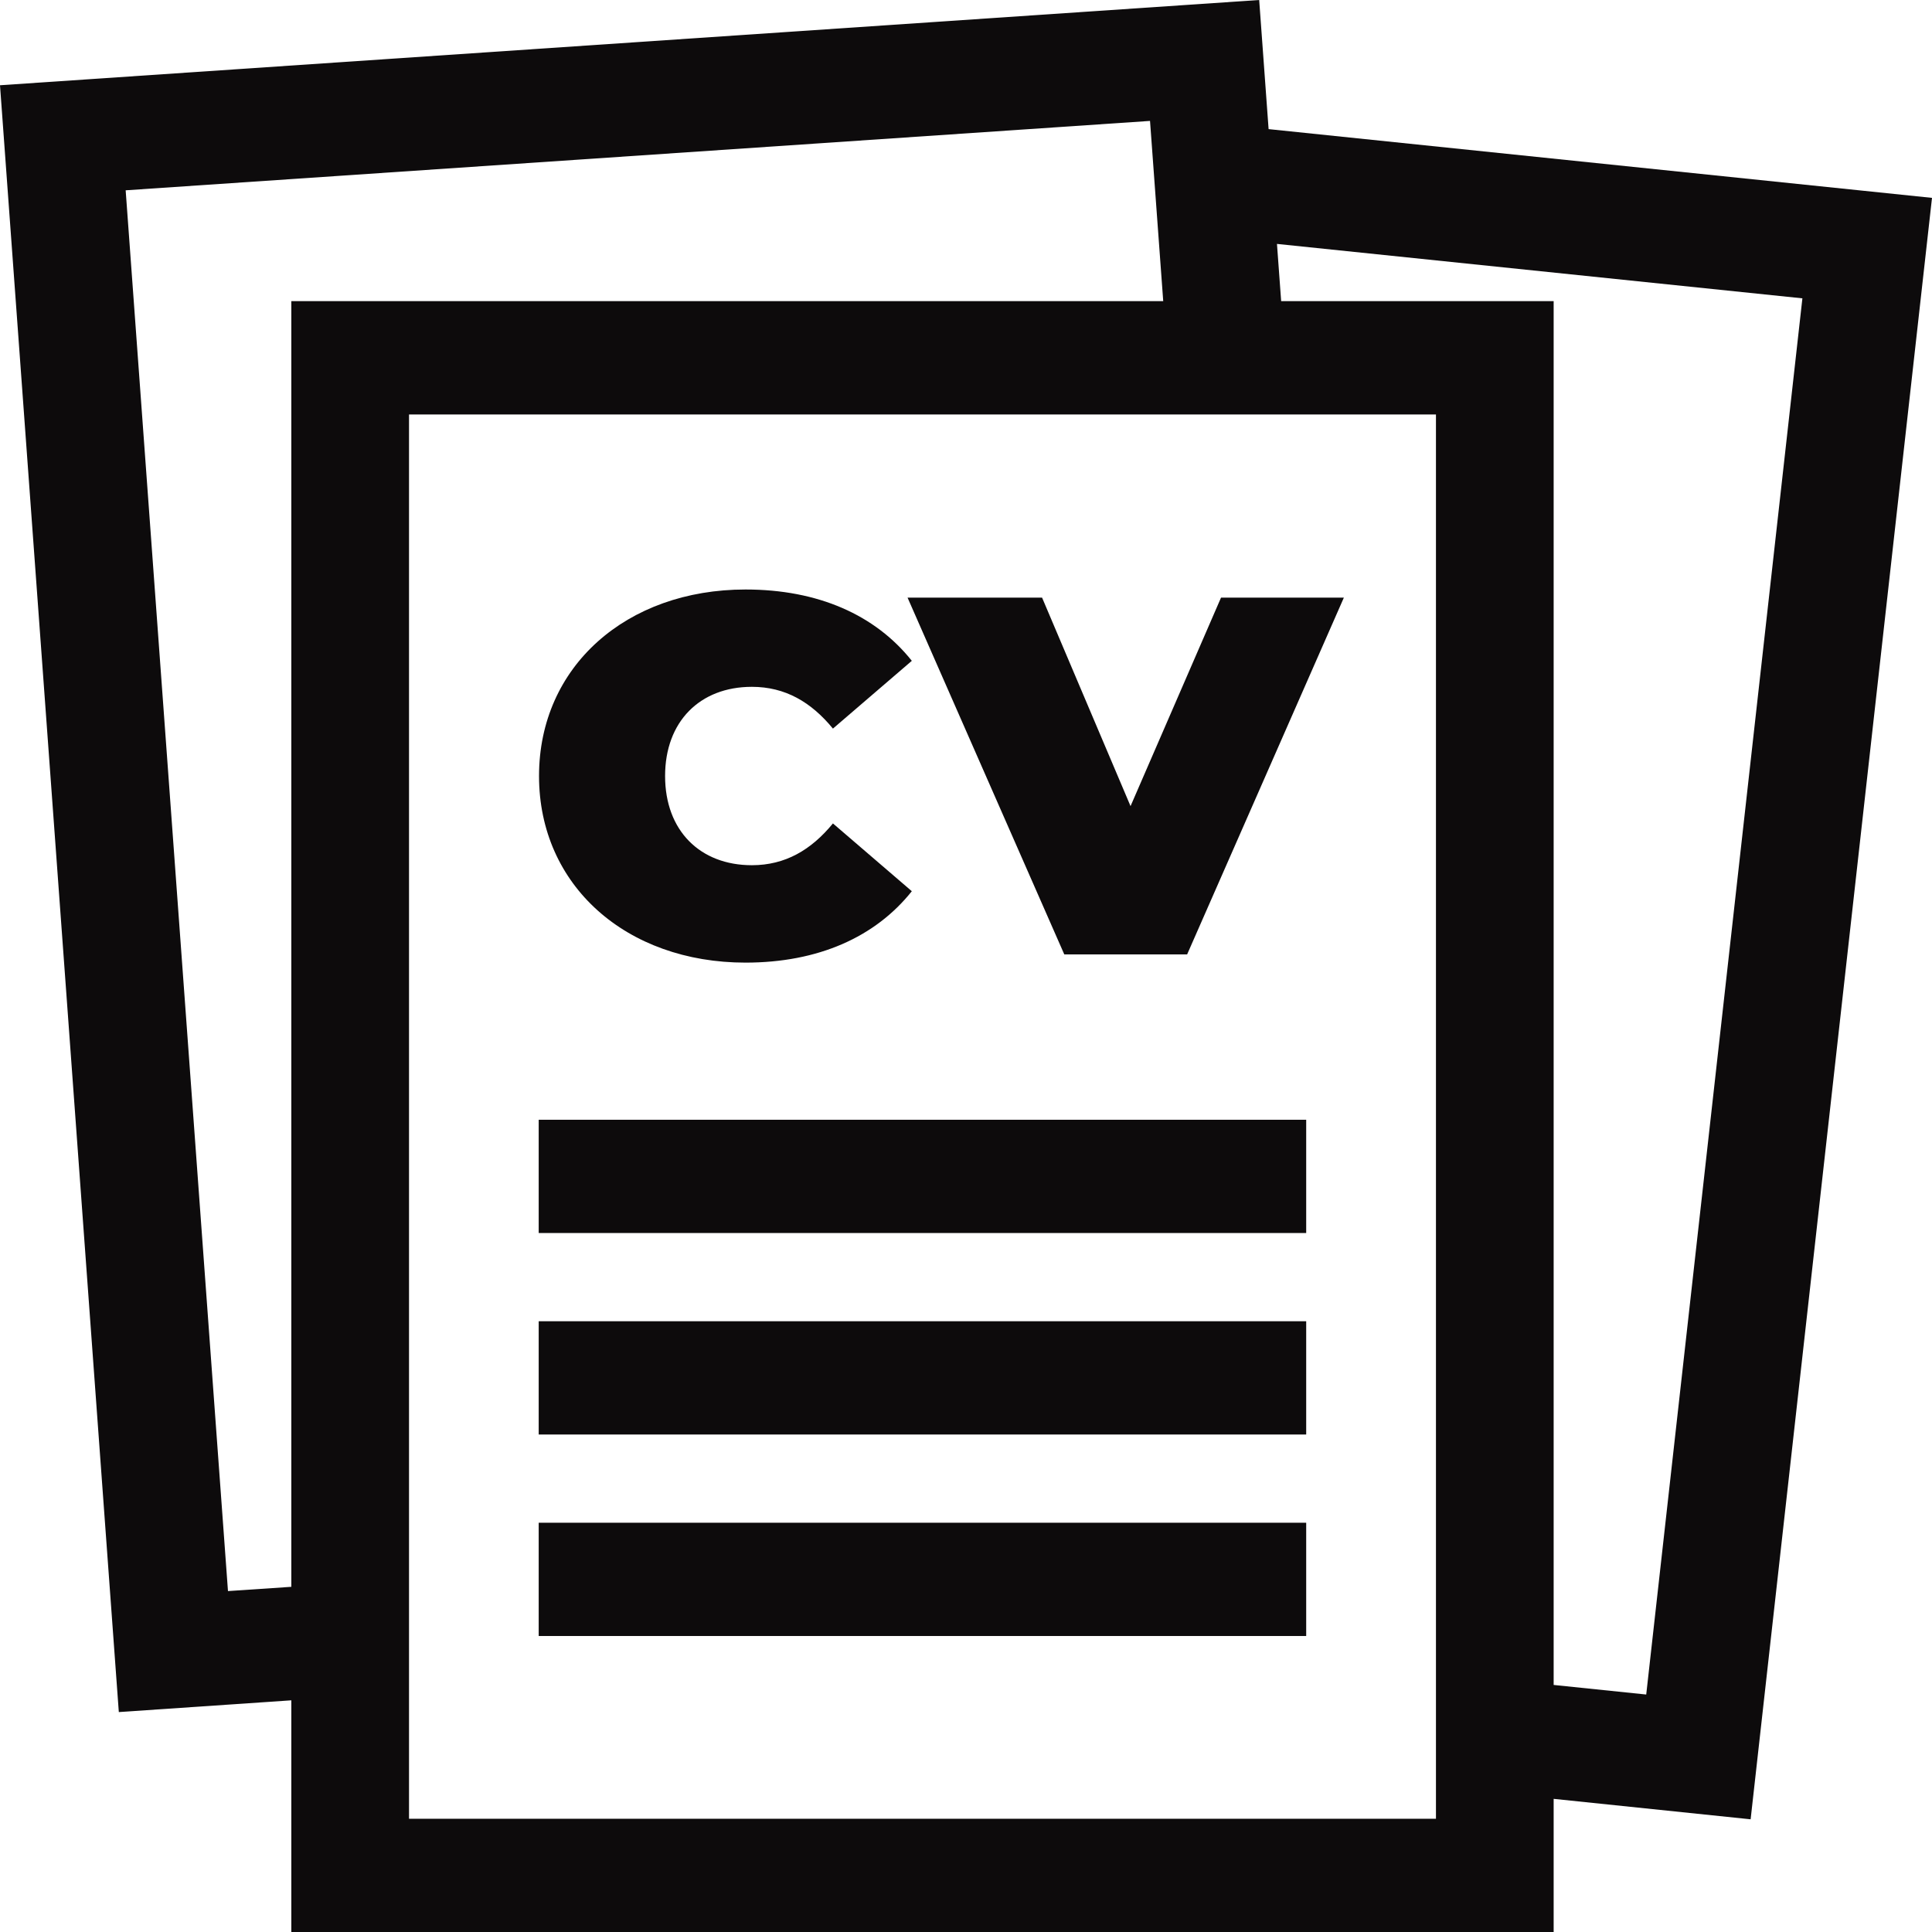 <svg width="24" height="24" viewBox="0 0 24 24" fill="none" xmlns="http://www.w3.org/2000/svg">
<path d="M15.759 1.604L15.642 0L0 1.059L1.476 21.268L3.619 21.122V24H19.3V22.346L21.747 22.6L24 2.458L15.759 1.604ZM3.619 19.712L2.832 19.765L1.561 2.364L14.286 1.502L14.45 3.741H3.619V19.712ZM17.838 22.593H5.081V5.149H17.838V22.593ZM20.45 21.05L19.3 20.931V3.741H15.915L15.863 3.03L22.39 3.706L20.45 21.05Z" fill="#0D0B0C"/>
<path d="M16.226 13.91H6.692V15.317H16.226V13.91Z" fill="#0D0B0C"/>
<path d="M16.226 16.413H6.692V17.82H16.226V16.413Z" fill="#0D0B0C"/>
<path d="M16.226 18.916H6.692V20.323H16.226V18.916Z" fill="#0D0B0C"/>
<path d="M9.34 10.748C8.696 10.748 8.262 10.318 8.262 9.64C8.262 8.962 8.696 8.532 9.34 8.532C9.755 8.532 10.077 8.722 10.347 9.051L11.327 8.209C10.873 7.639 10.163 7.323 9.261 7.323C7.782 7.323 6.696 8.279 6.696 9.64C6.696 11.002 7.782 11.958 9.261 11.958C10.163 11.958 10.873 11.641 11.327 11.071L10.347 10.229C10.077 10.558 9.755 10.748 9.34 10.748Z" fill="#0D0B0C"/>
<path d="M15.168 7.424L14.044 10.014L12.945 7.424H11.274L13.221 11.856H14.747L16.694 7.424H15.168Z" fill="#0D0B0C"/>
</svg>
